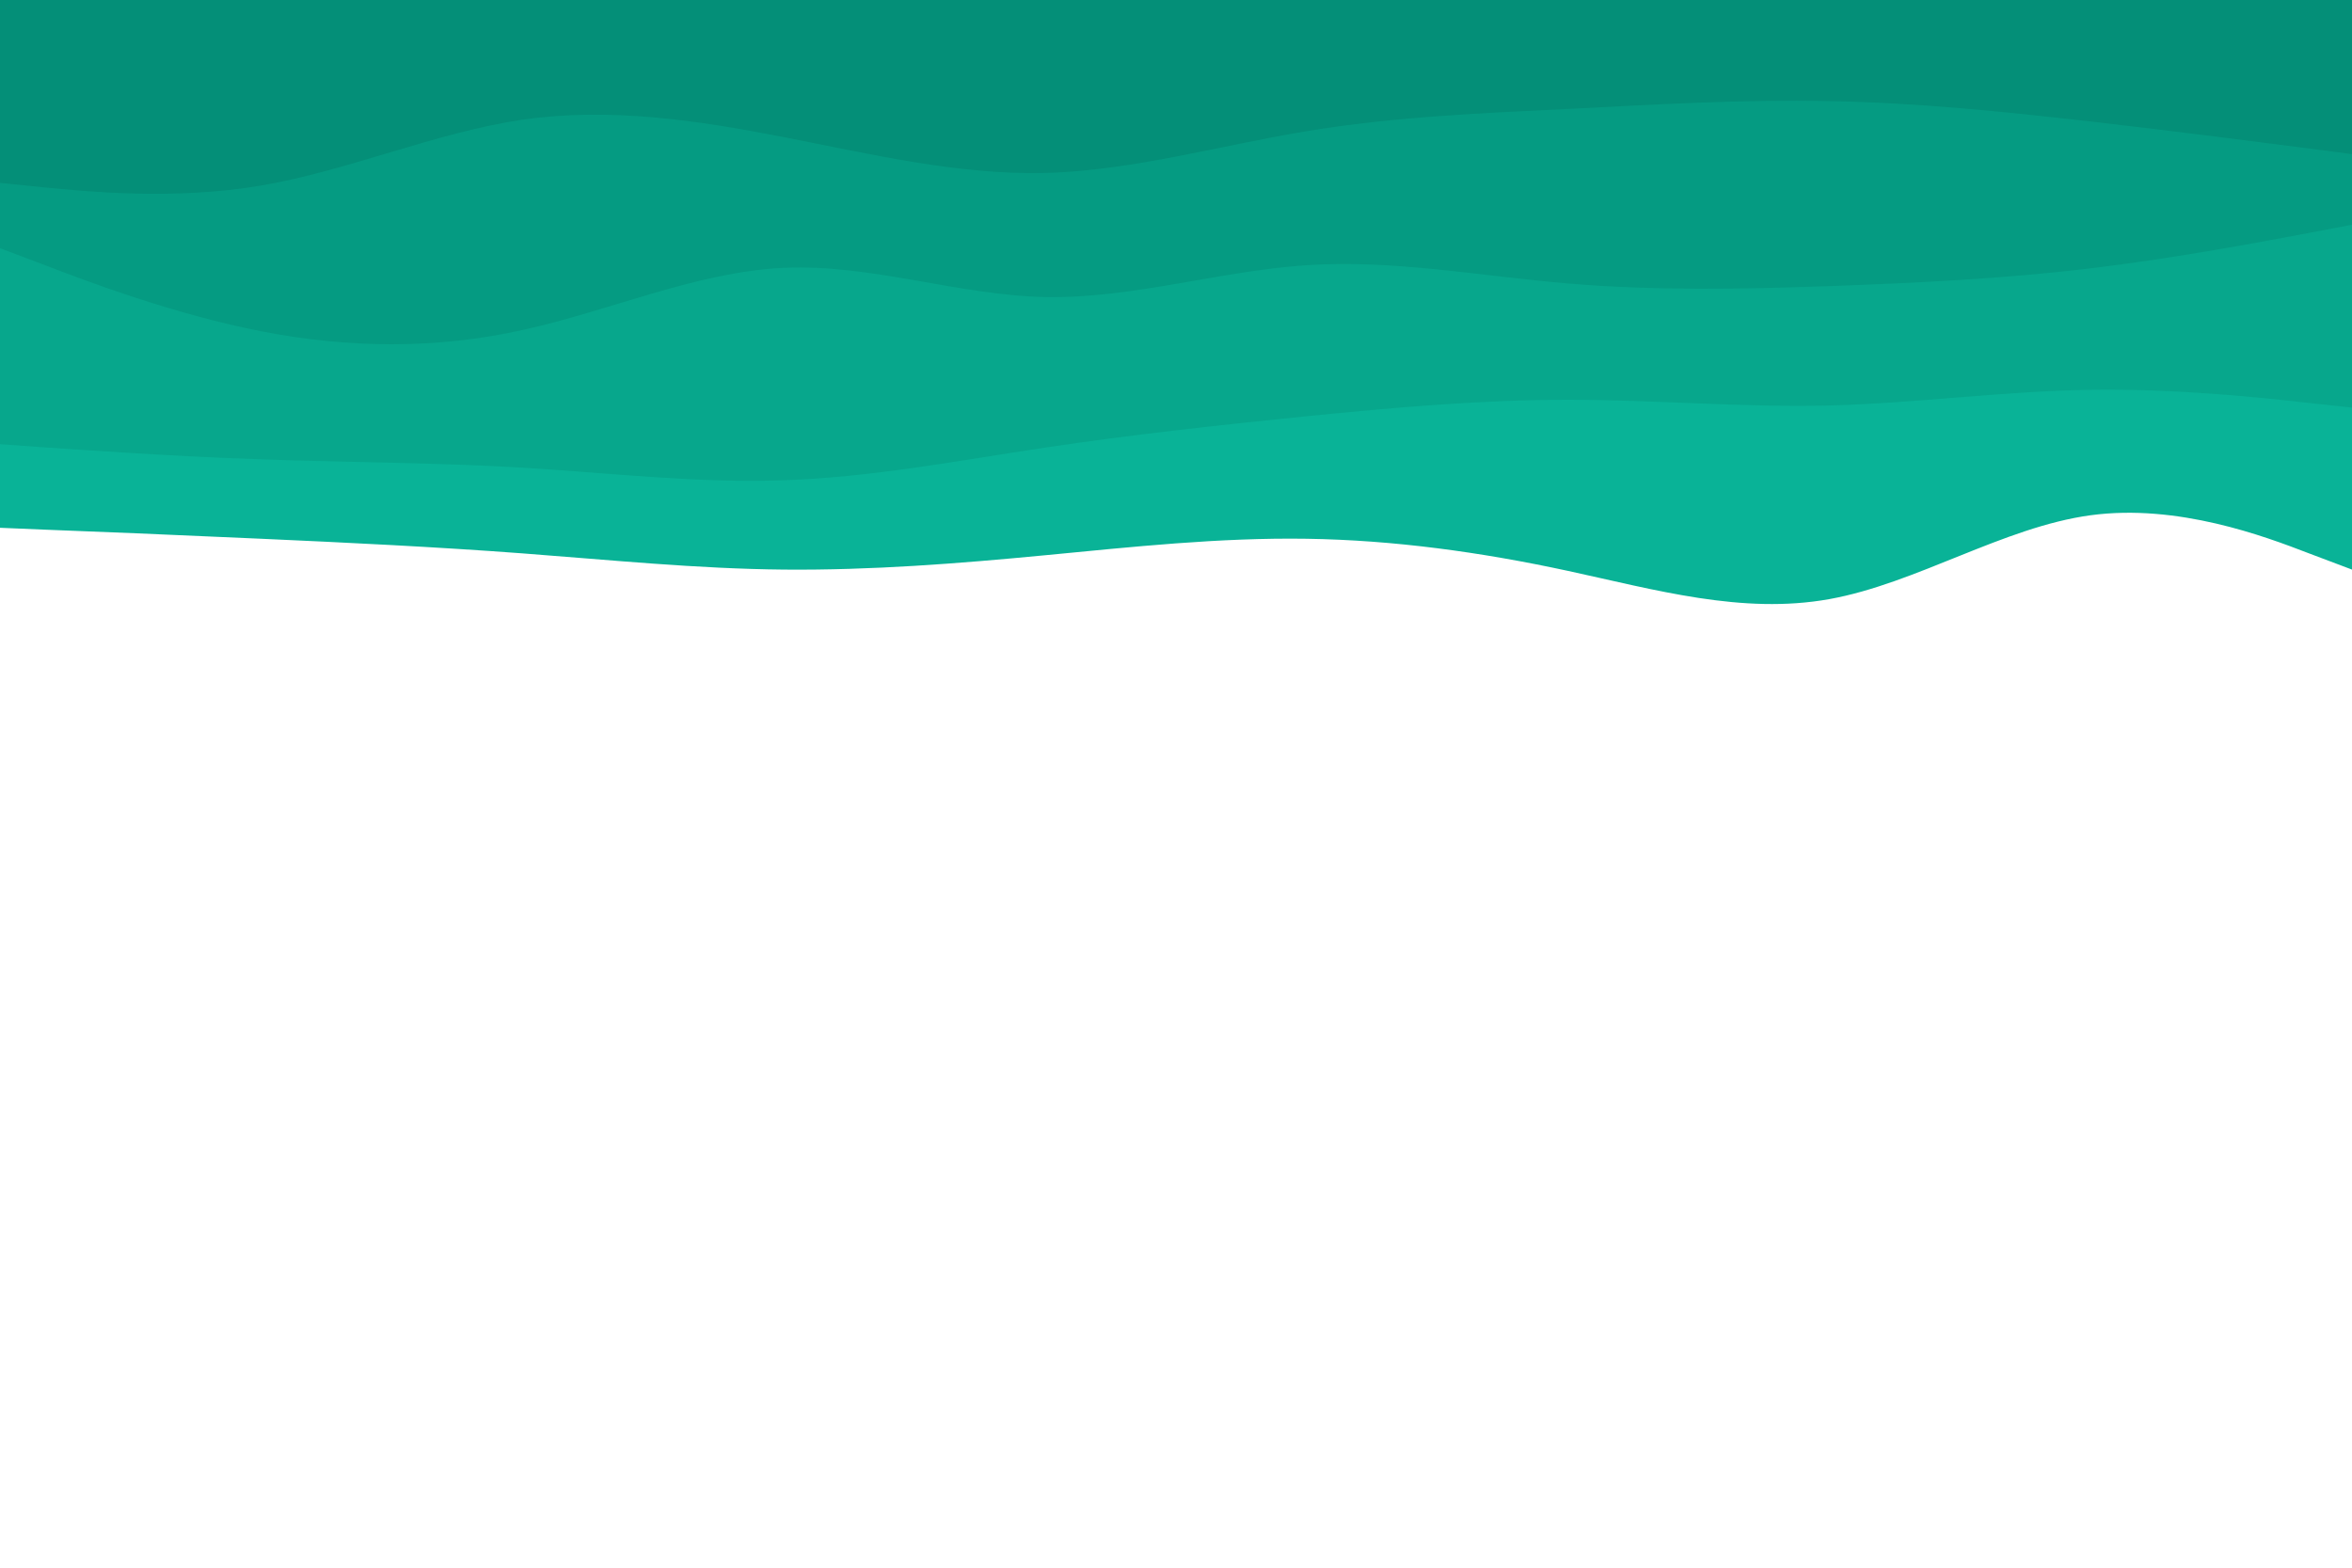 <svg id="visual" viewBox="0 0 900 600" width="900" height="600" xmlns="http://www.w3.org/2000/svg" xmlns:xlink="http://www.w3.org/1999/xlink" version="1.1"><path d="M0 202L16.7 202.7C33.3 203.3 66.7 204.7 100 206.2C133.3 207.7 166.7 209.3 200 211.8C233.3 214.3 266.7 217.7 300 218C333.3 218.3 366.7 215.7 400 212.5C433.3 209.3 466.7 205.7 500 206.2C533.3 206.7 566.7 211.3 600 218.5C633.3 225.7 666.7 235.3 700 229.3C733.3 223.3 766.7 201.7 800 197.2C833.3 192.7 866.7 205.3 883.3 211.7L900 218L900 0L883.3 0C866.7 0 833.3 0 800 0C766.7 0 733.3 0 700 0C666.7 0 633.3 0 600 0C566.7 0 533.3 0 500 0C466.7 0 433.3 0 400 0C366.7 0 333.3 0 300 0C266.7 0 233.3 0 200 0C166.7 0 133.3 0 100 0C66.7 0 33.3 0 16.7 0L0 0Z" fill="#09b397"></path><path d="M0 170L16.7 171.2C33.3 172.3 66.7 174.7 100 175.8C133.3 177 166.7 177 200 179C233.3 181 266.7 185 300 183.8C333.3 182.7 366.7 176.3 400 171.3C433.3 166.3 466.7 162.7 500 159.3C533.3 156 566.7 153 600 153C633.3 153 666.7 156 700 155.2C733.3 154.3 766.7 149.7 800 149.2C833.3 148.7 866.7 152.3 883.3 154.2L900 156L900 0L883.3 0C866.7 0 833.3 0 800 0C766.7 0 733.3 0 700 0C666.7 0 633.3 0 600 0C566.7 0 533.3 0 500 0C466.7 0 433.3 0 400 0C366.7 0 333.3 0 300 0C266.7 0 233.3 0 200 0C166.7 0 133.3 0 100 0C66.7 0 33.3 0 16.7 0L0 0Z" fill="#07a78c"></path><path d="M0 95L16.7 101.3C33.3 107.7 66.7 120.3 100 126.8C133.3 133.3 166.7 133.7 200 126.3C233.3 119 266.7 104 300 102.5C333.3 101 366.7 113 400 113.7C433.3 114.3 466.7 103.7 500 101.5C533.3 99.3 566.7 105.7 600 108.5C633.3 111.3 666.7 110.7 700 109.5C733.3 108.3 766.7 106.7 800 102.7C833.3 98.7 866.7 92.3 883.3 89.2L900 86L900 0L883.3 0C866.7 0 833.3 0 800 0C766.7 0 733.3 0 700 0C666.7 0 633.3 0 600 0C566.7 0 533.3 0 500 0C466.7 0 433.3 0 400 0C366.7 0 333.3 0 300 0C266.7 0 233.3 0 200 0C166.7 0 133.3 0 100 0C66.7 0 33.3 0 16.7 0L0 0Z" fill="#059b82"></path><path d="M0 70L16.7 71.7C33.3 73.3 66.7 76.7 100 71C133.3 65.3 166.7 50.7 200 45.8C233.3 41 266.7 46 300 52.5C333.3 59 366.7 67 400 66.2C433.3 65.3 466.7 55.7 500 50.2C533.3 44.7 566.7 43.3 600 41.7C633.3 40 666.7 38 700 38.7C733.3 39.3 766.7 42.7 800 46.5C833.3 50.3 866.7 54.7 883.3 56.8L900 59L900 0L883.3 0C866.7 0 833.3 0 800 0C766.7 0 733.3 0 700 0C666.7 0 633.3 0 600 0C566.7 0 533.3 0 500 0C466.7 0 433.3 0 400 0C366.7 0 333.3 0 300 0C266.7 0 233.3 0 200 0C166.7 0 133.3 0 100 0C66.7 0 33.3 0 16.7 0L0 0Z" fill="#048f78"></path></svg>